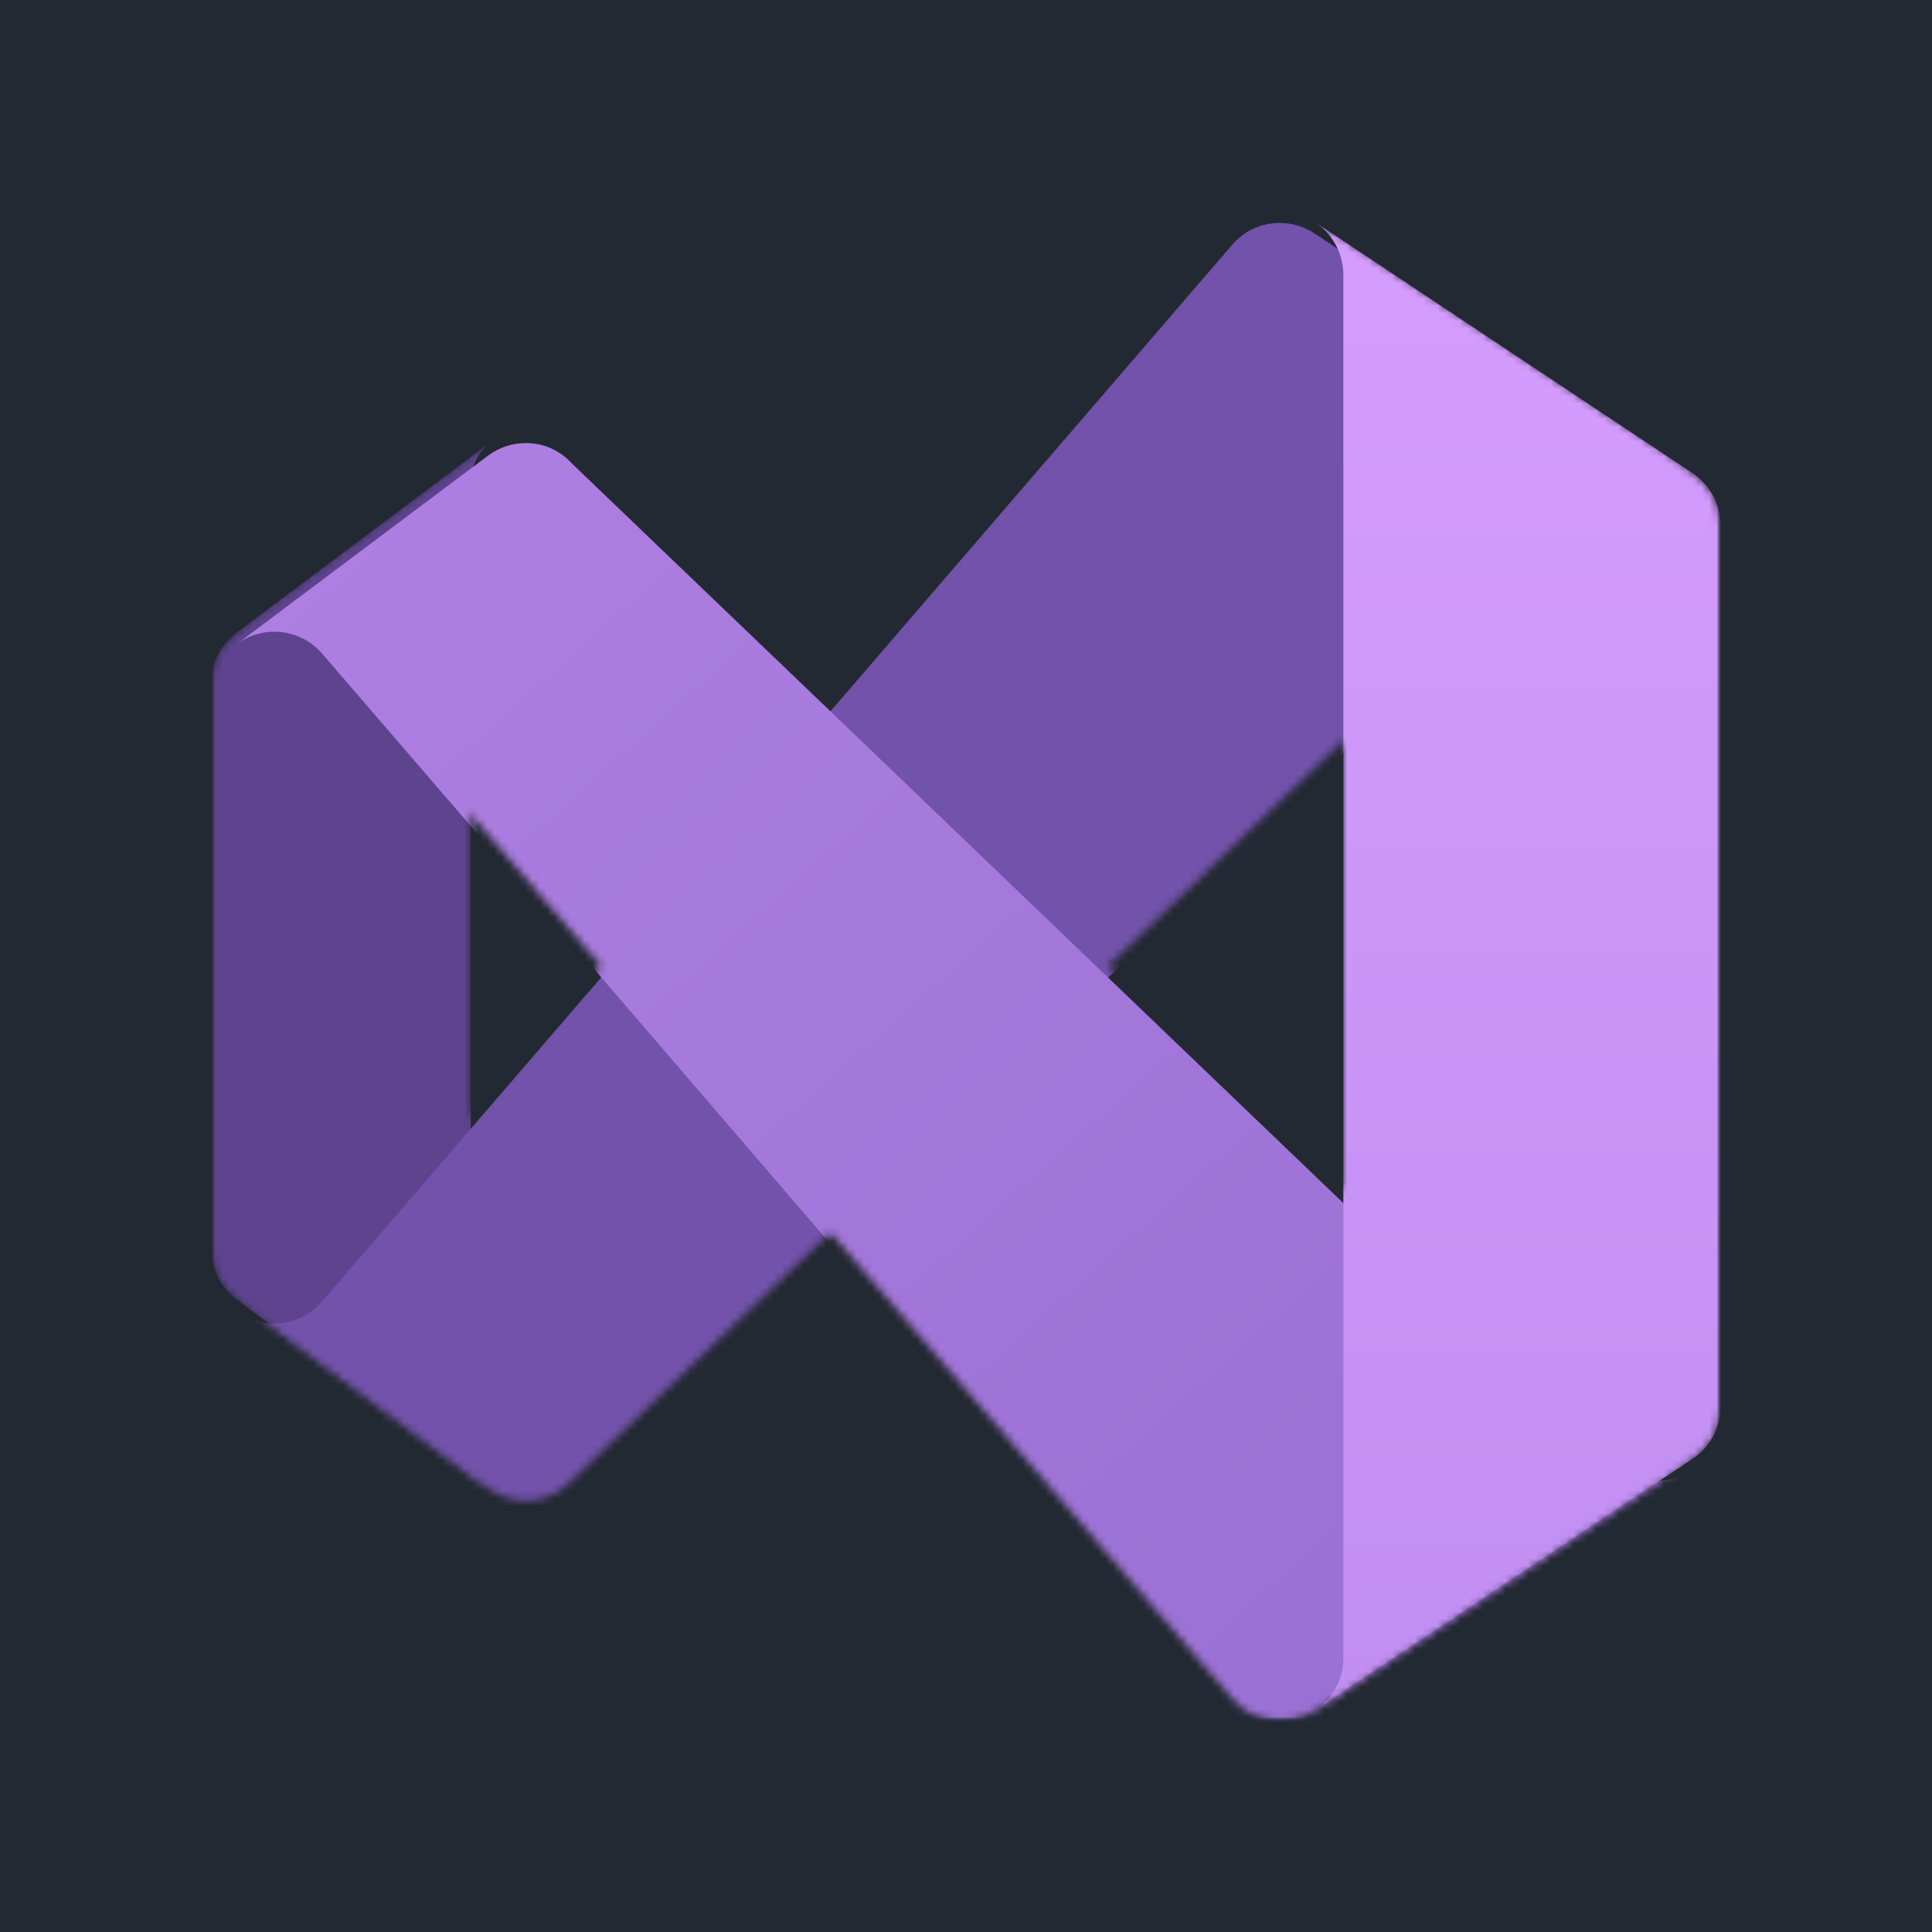 <svg width="256" height="256" viewBox="0 0 256 256" fill="none" xmlns="http://www.w3.org/2000/svg">
<rect width="256" height="256" fill="#232932"/>
<mask id="mask0_150_191" style="mask-type:luminance" maskUnits="userSpaceOnUse" x="28" y="28" width="200" height="200">
<path d="M28 28H228V228H28V28Z" fill="white"/>
</mask>
<g mask="url(#mask0_150_191)">
<mask id="mask1_150_191" style="mask-type:luminance" maskUnits="userSpaceOnUse" x="28" y="28" width="200" height="200">
<path d="M28 28H228V228H28V28Z" fill="white"/>
</mask>
<g mask="url(#mask1_150_191)">
<mask id="mask2_150_191" style="mask-type:alpha" maskUnits="userSpaceOnUse" x="28" y="28" width="201" height="200">
<path d="M64.666 197.167L31.334 172.167C30.295 171.395 29.452 170.389 28.873 169.232C28.294 168.074 27.995 166.796 28.001 165.501V90.501C27.996 89.206 28.294 87.929 28.873 86.771C29.453 85.613 30.296 84.608 31.334 83.836L64.666 58.835C63.771 59.676 63.094 60.722 62.695 61.884C62.296 63.046 62.187 64.287 62.377 65.501V190.501C62.187 191.715 62.297 192.956 62.696 194.117C63.095 195.279 63.771 196.326 64.666 197.167Z" fill="white"/>
<path d="M224.291 62.71C222.918 61.808 221.309 61.33 219.666 61.335C218.601 61.326 217.545 61.528 216.559 61.928C215.572 62.328 214.674 62.919 213.916 63.666L213.335 64.25L146.835 128L110.041 163.292L76 195.916L75.417 196.501C74.659 197.249 73.761 197.841 72.774 198.241C71.788 198.642 70.732 198.843 69.667 198.835C67.864 198.832 66.11 198.246 64.666 197.166L31.334 172.166C33.028 173.439 35.143 174.017 37.248 173.785C39.353 173.553 41.291 172.527 42.666 170.916L79.666 127.96L110.041 92.71L163.251 30.916C164.023 30 164.986 29.265 166.073 28.761C167.16 28.258 168.344 27.998 169.542 28.001C171.184 27.995 172.793 28.474 174.166 29.376L224.291 62.71Z" fill="white"/>
<path d="M224.291 193.291L174.292 226.625C172.591 227.736 170.546 228.195 168.534 227.92C166.521 227.644 164.675 226.652 163.335 225.126L110.041 163.292L79.666 127.96L42.666 85.04C41.279 83.446 39.339 82.435 37.237 82.212C35.135 81.988 33.027 82.568 31.334 83.835L64.666 58.835C66.11 57.755 67.863 57.17 69.666 57.166C70.731 57.157 71.787 57.359 72.774 57.76C73.761 58.16 74.659 58.752 75.417 59.501L76 60.085L110.041 92.71L146.835 128.001L213.335 191.751L213.916 192.335C214.674 193.083 215.572 193.674 216.559 194.074C217.545 194.474 218.601 194.675 219.666 194.666C221.309 194.672 222.918 194.194 224.291 193.291Z" fill="white"/>
<path d="M228.001 69.666V186.335C228.002 187.711 227.664 189.065 227.017 190.278C226.37 191.491 225.434 192.526 224.291 193.291L174.291 226.625C175.434 225.86 176.37 224.824 177.017 223.61C177.664 222.396 178.002 221.041 178 219.666V36.335C177.982 34.949 177.623 33.59 176.954 32.376C176.285 31.162 175.327 30.132 174.166 29.376L224.291 62.71C225.431 63.478 226.365 64.513 227.012 65.726C227.658 66.939 227.998 68.291 228.001 69.666Z" fill="white"/>
</mask>
<g mask="url(#mask2_150_191)">
<path d="M64.666 197.167L31.334 172.167C30.296 171.394 29.453 170.389 28.874 169.231C28.295 168.073 27.996 166.796 28.001 165.501V90.501C27.996 89.206 28.294 87.929 28.873 86.771C29.453 85.613 30.296 84.608 31.334 83.836L64.666 58.835C63.771 59.676 63.094 60.722 62.695 61.884C62.296 63.046 62.187 64.287 62.377 65.501V190.501C62.187 191.715 62.297 192.956 62.696 194.117C63.095 195.279 63.771 196.326 64.666 197.167Z" fill="#5E438F"/>
<g filter="url(#filter0_dd_150_191)">
<path d="M224.29 62.71C222.917 61.808 221.309 61.329 219.666 61.335C218.601 61.327 217.546 61.528 216.559 61.928C215.572 62.328 214.674 62.919 213.916 63.666L213.335 64.25L177.915 98.21L146.835 128L110.04 163.292L76 195.916L75.415 196.501C74.658 197.249 73.76 197.841 72.773 198.241C71.787 198.642 70.731 198.843 69.666 198.835C67.863 198.831 66.109 198.246 64.666 197.166L31.334 172.166C33.028 173.438 35.142 174.017 37.247 173.785C39.352 173.552 41.29 172.527 42.665 170.916L61.334 149.251L79.666 127.96L110.041 92.71L163.25 30.916C164.023 30.001 164.986 29.266 166.073 28.763C167.159 28.259 168.343 27.999 169.54 28.001C171.184 27.996 172.792 28.474 174.166 29.376L224.29 62.71Z" fill="url(#paint0_linear_150_191)"/>
</g>
<g filter="url(#filter1_dd_150_191)">
<path d="M224.29 193.292L174.291 226.627C172.59 227.737 170.545 228.197 168.533 227.922C166.52 227.646 164.674 226.653 163.335 225.126L110.041 163.292L79.666 127.96L61.335 106.711L42.665 85.042C41.278 83.448 39.339 82.437 37.237 82.213C35.135 81.99 33.027 82.569 31.334 83.835L64.665 58.836C66.109 57.757 67.862 57.171 69.665 57.168C70.73 57.159 71.786 57.36 72.772 57.761C73.759 58.162 74.657 58.754 75.414 59.503L75.999 60.086L110.039 92.712L146.835 128.001L177.959 157.836L213.335 191.751L213.916 192.336C215.448 193.844 217.516 194.682 219.666 194.666C221.309 194.672 222.917 194.194 224.29 193.292Z" fill="url(#paint1_linear_150_191)"/>
</g>
<g filter="url(#filter2_dd_150_191)">
<path d="M228.001 69.666V186.334C228.002 187.71 227.664 189.064 227.017 190.277C226.37 191.491 225.434 192.526 224.291 193.291L174.29 226.625C175.433 225.859 176.369 224.824 177.016 223.61C177.663 222.396 178.001 221.041 178 219.666V36.335C177.982 34.949 177.623 33.59 176.954 32.376C176.285 31.162 175.327 30.132 174.166 29.376L224.291 62.71C225.43 63.478 226.364 64.514 227.01 65.727C227.657 66.939 227.997 68.292 228.001 69.666Z" fill="url(#paint2_linear_150_191)"/>
</g>
</g>
</g>
</g>
<defs>
<filter id="filter0_dd_150_191" x="26.154" y="24.116" width="203.316" height="181.194" filterUnits="userSpaceOnUse" color-interpolation-filters="sRGB">
<feFlood flood-opacity="0" result="BackgroundImageFix"/>
<feColorMatrix in="SourceAlpha" type="matrix" values="0 0 0 0 0 0 0 0 0 0 0 0 0 0 0 0 0 0 127 0" result="hardAlpha"/>
<feOffset dy="0.246"/>
<feGaussianBlur stdDeviation="0.246"/>
<feColorMatrix type="matrix" values="0 0 0 0 0 0 0 0 0 0 0 0 0 0 0 0 0 0 0.24 0"/>
<feBlend mode="normal" in2="BackgroundImageFix" result="effect1_dropShadow_150_191"/>
<feColorMatrix in="SourceAlpha" type="matrix" values="0 0 0 0 0 0 0 0 0 0 0 0 0 0 0 0 0 0 127 0" result="hardAlpha"/>
<feOffset dy="1.295"/>
<feGaussianBlur stdDeviation="2.59"/>
<feColorMatrix type="matrix" values="0 0 0 0 0 0 0 0 0 0 0 0 0 0 0 0 0 0 0.22 0"/>
<feBlend mode="normal" in2="effect1_dropShadow_150_191" result="effect2_dropShadow_150_191"/>
<feBlend mode="normal" in="SourceGraphic" in2="effect2_dropShadow_150_191" result="shape"/>
</filter>
<filter id="filter1_dd_150_191" x="26.154" y="53.282" width="203.316" height="181.192" filterUnits="userSpaceOnUse" color-interpolation-filters="sRGB">
<feFlood flood-opacity="0" result="BackgroundImageFix"/>
<feColorMatrix in="SourceAlpha" type="matrix" values="0 0 0 0 0 0 0 0 0 0 0 0 0 0 0 0 0 0 127 0" result="hardAlpha"/>
<feOffset dy="0.246"/>
<feGaussianBlur stdDeviation="0.246"/>
<feColorMatrix type="matrix" values="0 0 0 0 0 0 0 0 0 0 0 0 0 0 0 0 0 0 0.24 0"/>
<feBlend mode="normal" in2="BackgroundImageFix" result="effect1_dropShadow_150_191"/>
<feColorMatrix in="SourceAlpha" type="matrix" values="0 0 0 0 0 0 0 0 0 0 0 0 0 0 0 0 0 0 127 0" result="hardAlpha"/>
<feOffset dy="1.295"/>
<feGaussianBlur stdDeviation="2.59"/>
<feColorMatrix type="matrix" values="0 0 0 0 0 0 0 0 0 0 0 0 0 0 0 0 0 0 0.22 0"/>
<feBlend mode="normal" in2="effect1_dropShadow_150_191" result="effect2_dropShadow_150_191"/>
<feBlend mode="normal" in="SourceGraphic" in2="effect2_dropShadow_150_191" result="shape"/>
</filter>
<filter id="filter2_dd_150_191" x="158.624" y="13.834" width="84.919" height="228.333" filterUnits="userSpaceOnUse" color-interpolation-filters="sRGB">
<feFlood flood-opacity="0" result="BackgroundImageFix"/>
<feColorMatrix in="SourceAlpha" type="matrix" values="0 0 0 0 0 0 0 0 0 0 0 0 0 0 0 0 0 0 127 0" result="hardAlpha"/>
<feOffset/>
<feGaussianBlur stdDeviation="0.13"/>
<feColorMatrix type="matrix" values="0 0 0 0 0 0 0 0 0 0 0 0 0 0 0 0 0 0 0.24 0"/>
<feBlend mode="normal" in2="BackgroundImageFix" result="effect1_dropShadow_150_191"/>
<feColorMatrix in="SourceAlpha" type="matrix" values="0 0 0 0 0 0 0 0 0 0 0 0 0 0 0 0 0 0 127 0" result="hardAlpha"/>
<feOffset/>
<feGaussianBlur stdDeviation="7.771"/>
<feColorMatrix type="matrix" values="0 0 0 0 0 0 0 0 0 0 0 0 0 0 0 0 0 0 0.3 0"/>
<feBlend mode="normal" in2="effect1_dropShadow_150_191" result="effect2_dropShadow_150_191"/>
<feBlend mode="normal" in="SourceGraphic" in2="effect2_dropShadow_150_191" result="shape"/>
</filter>
<linearGradient id="paint0_linear_150_191" x1="190.5" y1="28" x2="41.99" y2="177.472" gradientUnits="userSpaceOnUse">
<stop stop-color="#7252AA"/>
<stop offset="1" stop-color="#7252AA"/>
</linearGradient>
<linearGradient id="paint1_linear_150_191" x1="46.75" y1="64.458" x2="186.333" y2="220.707" gradientUnits="userSpaceOnUse">
<stop stop-color="#AE7FE2"/>
<stop offset="1" stop-color="#9A70D4"/>
</linearGradient>
<linearGradient id="paint2_linear_150_191" x1="200.49" y1="25.354" x2="200.49" y2="226.457" gradientUnits="userSpaceOnUse">
<stop stop-color="#D59DFF"/>
<stop offset="1" stop-color="#C18EF1"/>
</linearGradient>
</defs>
</svg>
